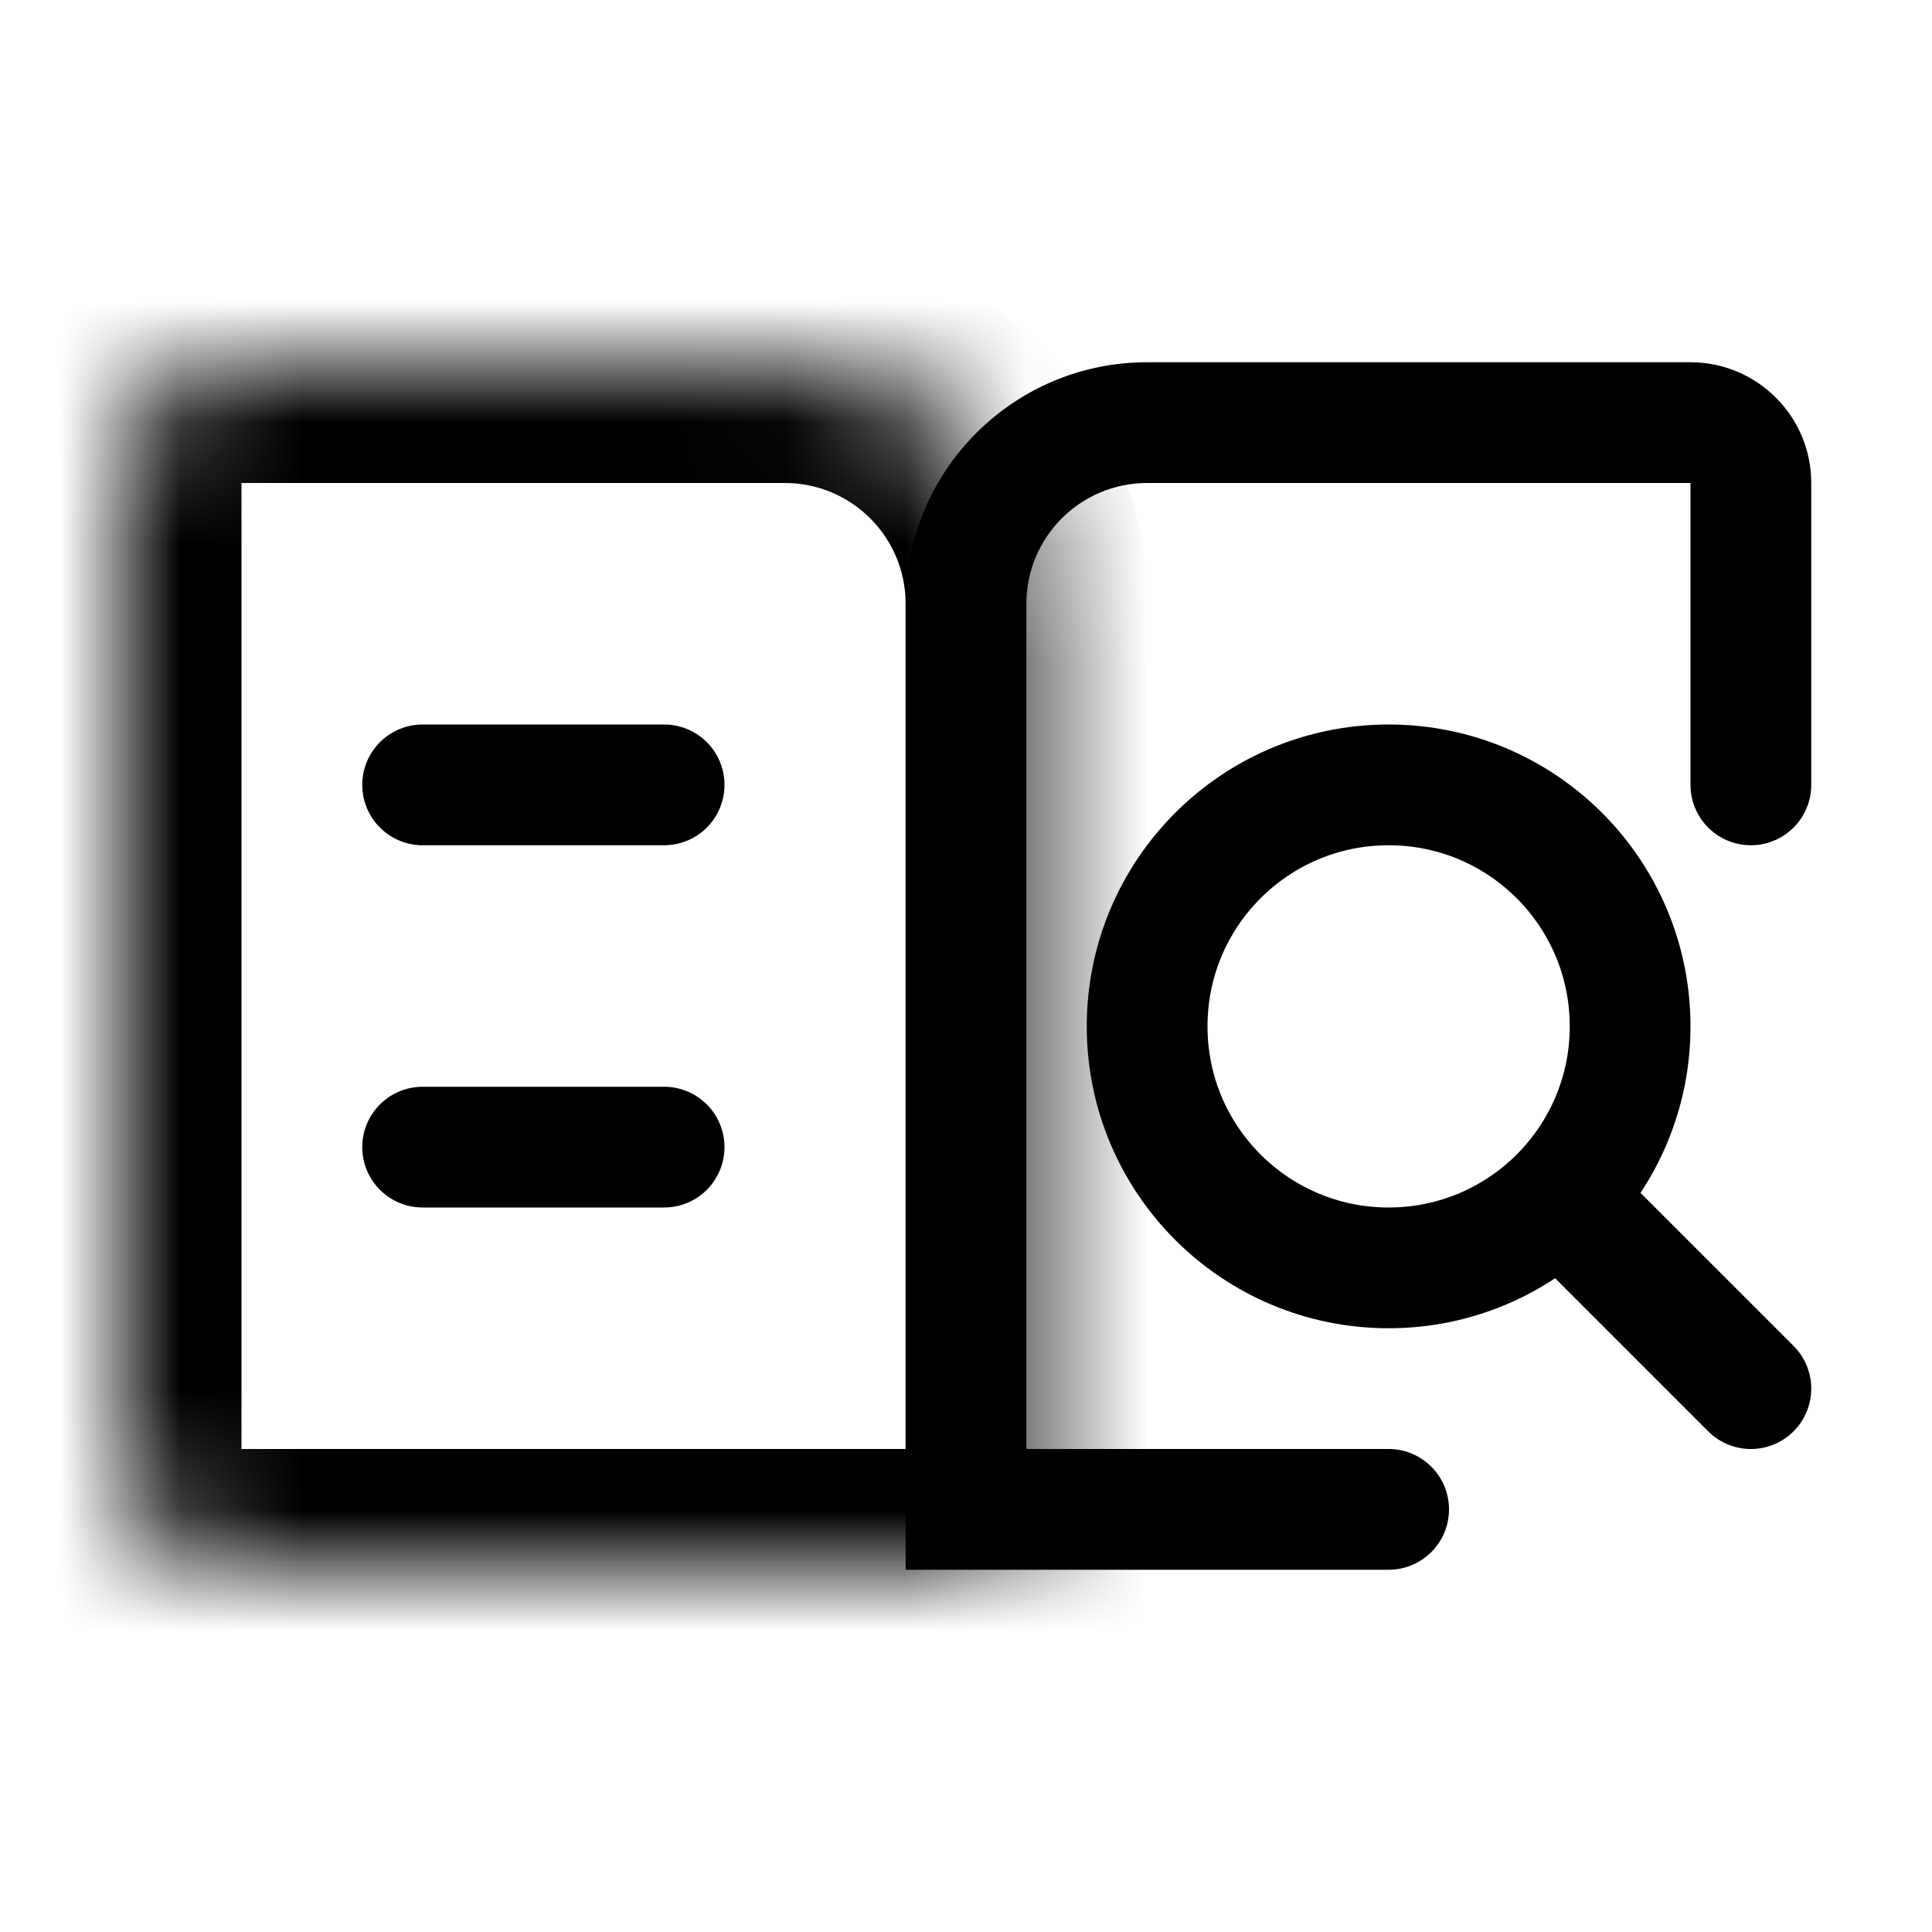 <svg viewBox="0 0 16 16" fill="none" xmlns="http://www.w3.org/2000/svg" width="1em" height="1em"><mask id="path-1-inside-1_492_5439" fill="currentColor"><path d="M1 4C1 3.448 1.448 3 2 3L6.5 3C7.605 3 8.5 3.895 8.5 5V13H2C1.448 13 1 12.552 1 12V4Z"/></mask><path d="M8.5 13V14H9.5V13H8.5ZM2 4L6.5 4V2L2 2L2 4ZM7.5 5V13H9.5V5H7.5ZM8.5 12H2V14H8.5V12ZM2 12V4H0V12H2ZM2 12H2H0C0 13.105 0.895 14 2 14V12ZM6.5 4C7.052 4 7.5 4.448 7.5 5H9.5C9.5 3.343 8.157 2 6.5 2V4ZM2 2C0.895 2 0 2.895 0 4H2V4L2 2Z" fill="currentColor" mask="url(#path-1-inside-1_492_5439)"/><path d="M8 12.5V13H7.5V12.5H8ZM15 6.5C15 6.776 14.776 7 14.5 7C14.224 7 14 6.776 14 6.5H15ZM11.5 12C11.776 12 12 12.224 12 12.5C12 12.776 11.776 13 11.5 13V12ZM14 4H9.5V3H14V4ZM8.5 5V12.5H7.5V5H8.5ZM14 6.5V4H15V6.5H14ZM8 12H11.5V13H8V12ZM9.5 4C8.948 4 8.5 4.448 8.5 5H7.5C7.5 3.895 8.395 3 9.5 3V4ZM14 3C14.552 3 15 3.448 15 4H14V4V3Z" fill="currentColor"/><path d="M3.5 6.5H5.5" stroke="currentColor" stroke-linecap="round"/><path d="M3.5 9.5H5.5" stroke="currentColor" stroke-linecap="round"/><path d="M13.5 8.5C13.5 9.605 12.605 10.5 11.5 10.5C10.395 10.5 9.5 9.605 9.5 8.5C9.5 7.395 10.395 6.5 11.5 6.5C12.605 6.5 13.5 7.395 13.5 8.5Z" stroke="currentColor"/><path d="M13.086 10.086L14.5 11.5" stroke="currentColor" stroke-linecap="round"/></svg>
